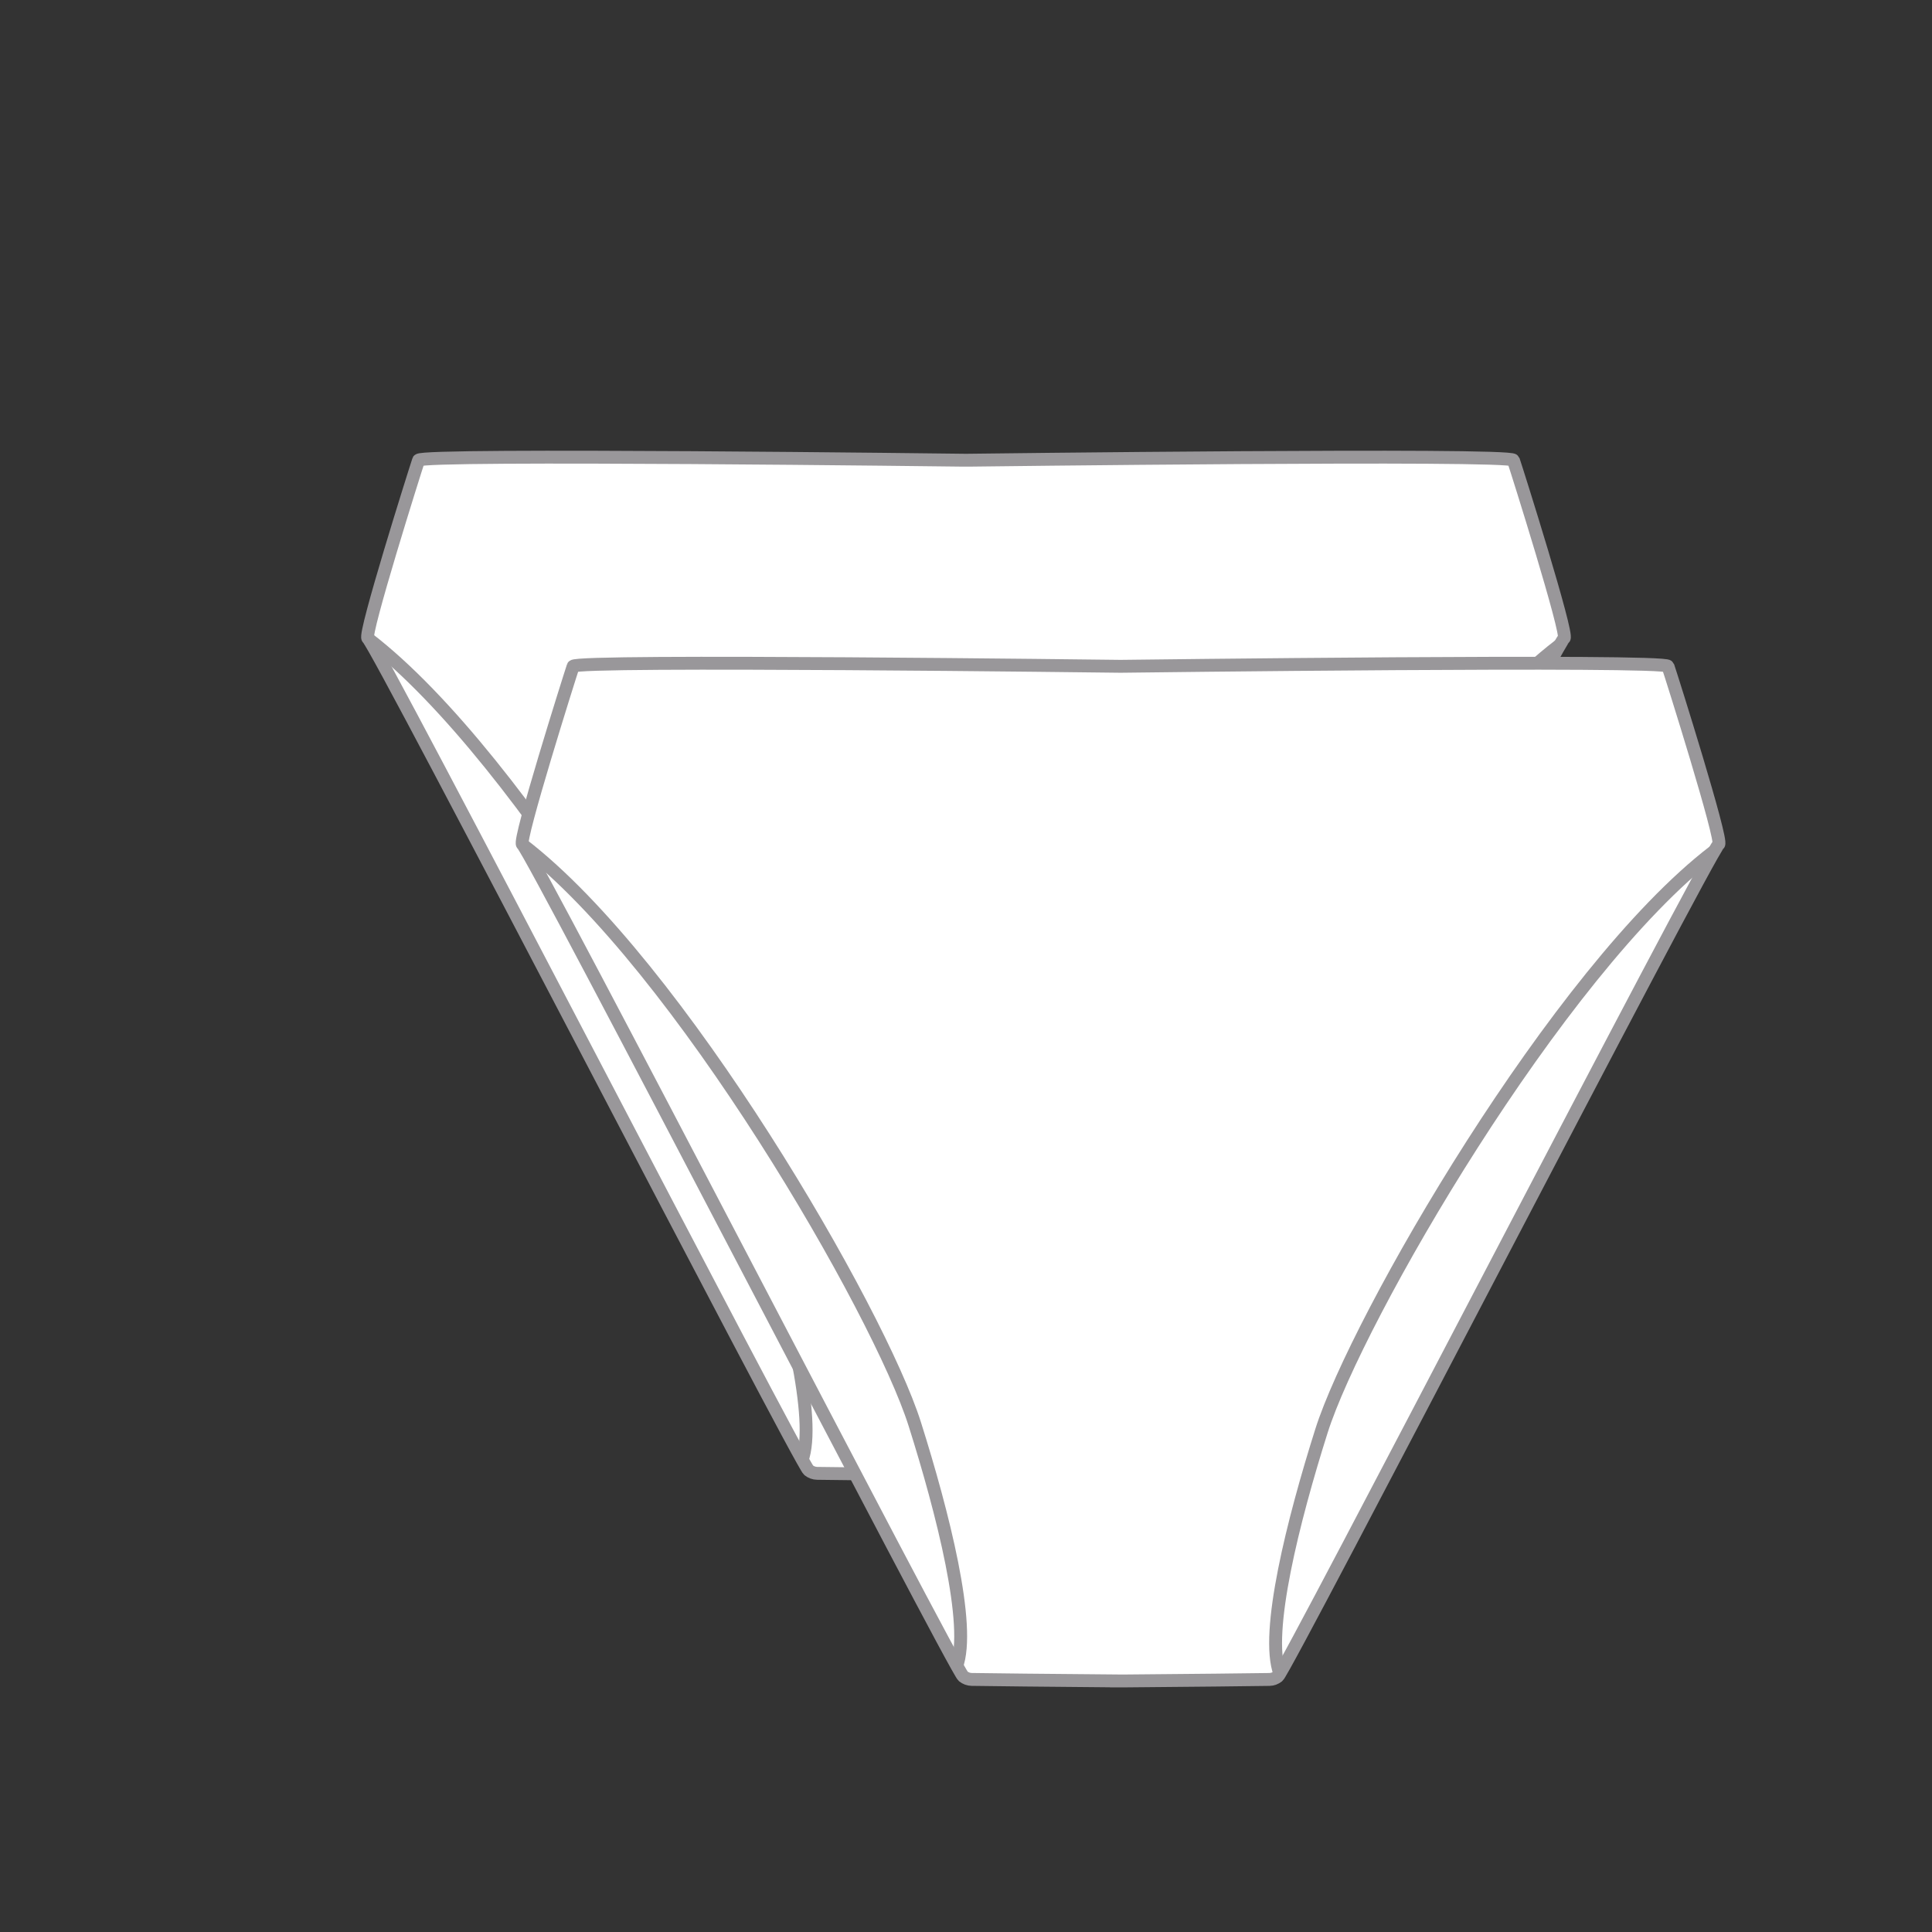 <?xml version="1.0" encoding="utf-8"?>
<!-- Generator: Adobe Illustrator 16.0.0, SVG Export Plug-In . SVG Version: 6.00 Build 0)  -->
<!DOCTYPE svg PUBLIC "-//W3C//DTD SVG 1.1//EN" "http://www.w3.org/Graphics/SVG/1.1/DTD/svg11.dtd">
<svg version="1.1" xmlns="http://www.w3.org/2000/svg" xmlns:xlink="http://www.w3.org/1999/xlink" x="0px" y="0px"  viewBox="0 0 75 75" enable-background="new 0 0 75 75" xml:space="preserve">
<rect x="0" y="0" width="75" height="75" fill="#333333" stroke="none"/>
<g id="Invisible">
	<g>
		<path fill="none" stroke="#99979A" stroke-width="0.5" stroke-miterlimit="10" d="M152.948,41.23
			c-0.012-3.653,2.24-15.329,2.24-15.329s-7.123-1.4-3.109-16.635l-1.77-0.497c0,0-0.842,5.086-2.596,9.295
			c-1.283,3.074-3.982,4.999-6.879,4.999c-2.9,0-5.6-1.925-6.881-4.999c-1.756-4.209-2.598-9.295-2.598-9.295l-1.768,0.497
			c4.012,15.234-3.109,16.635-3.109,16.635s2.25,11.676,2.24,15.329c-0.014,4.057-2.518,15.321-2.518,15.321h14.631h0.002h14.629
			C155.464,56.551,152.962,45.287,152.948,41.23z"/>
	</g>
	<g>
		<path fill="none" stroke="#99979A" stroke-width="0.5" stroke-miterlimit="10" d="M242.747,112.878h-23.193H196.36
			c-0.828,1.479-3.148,15.44-3.148,15.44c11.764,3.779,22.365,11.663,22.365,11.663h3.977h3.977c0,0,10.604-7.884,22.363-11.663
			C245.894,128.318,243.575,114.356,242.747,112.878z"/>
		<path fill="none" stroke="#99979A" stroke-width="0.5" stroke-miterlimit="10" d="M196.36,112.96c0,0,7.402,3.613,23.193,3.613"/>
		<path fill="none" stroke="#99979A" stroke-width="0.5" stroke-miterlimit="10" d="M242.747,112.96c0,0-7.402,3.613-23.193,3.613"
			/>
		<path fill="none" stroke="#99979A" stroke-width="0.5" stroke-miterlimit="10" d="M223.446,139.9
			c5.965-7.394,12.592-9.856,22.365-11.663"/>
		<path fill="none" stroke="#99979A" stroke-width="0.5" stroke-miterlimit="10" d="M215.661,139.9
			c-5.965-7.394-12.592-9.856-22.365-11.663"/>
		<path fill="#FFFFFF" d="M246.64,122.529h-23.191h-23.195c-0.828,1.479-3.146,15.44-3.146,15.44
			c11.762,3.779,22.363,11.663,22.363,11.663h3.979h3.975c0,0,10.602-7.884,22.365-11.663
			C249.788,137.97,247.468,124.008,246.64,122.529"/>
		<path fill="none" stroke="#99979A" stroke-width="0.5" stroke-miterlimit="10" d="M246.64,122.529h-23.191h-23.195
			c-0.828,1.479-3.146,15.44-3.146,15.44c11.762,3.779,22.363,11.663,22.363,11.663h3.979h3.975c0,0,10.602-7.884,22.365-11.663
			C249.788,137.97,247.468,124.008,246.64,122.529z"/>
		<path fill="#FFFFFF" d="M200.253,122.611c0,0,7.402,3.613,23.193,3.613"/>
		<path fill="none" stroke="#99979A" stroke-width="0.5" stroke-miterlimit="10" d="M200.253,122.611c0,0,7.402,3.613,23.193,3.613"
			/>
		<path fill="#FFFFFF" d="M246.64,122.611c0,0-7.4,3.613-23.191,3.613"/>
		<path fill="none" stroke="#99979A" stroke-width="0.5" stroke-miterlimit="10" d="M246.64,122.611c0,0-7.4,3.613-23.191,3.613"/>
		<path fill="#FFFFFF" d="M227.339,149.552c5.965-7.394,12.592-9.856,22.365-11.663"/>
		<path fill="none" stroke="#99979A" stroke-width="0.5" stroke-miterlimit="10" d="M227.339,149.552
			c5.965-7.394,12.592-9.856,22.365-11.663"/>
		<path fill="#FFFFFF" d="M219.554,149.552c-5.965-7.394-12.592-9.856-22.365-11.663"/>
		<path fill="none" stroke="#99979A" stroke-width="0.5" stroke-miterlimit="10" d="M219.554,149.552
			c-5.965-7.394-12.592-9.856-22.365-11.663"/>
		<path fill="none" stroke="#99979A" stroke-width="0.5" stroke-miterlimit="10" d="M246.64,122.529h-23.191h-23.195
			c-0.828,1.479-3.146,15.44-3.146,15.44c11.762,3.779,22.363,11.663,22.363,11.663h3.979h3.975c0,0,10.602-7.884,22.365-11.663
			C249.788,137.97,247.468,124.008,246.64,122.529z"/>
		<path fill="none" stroke="#99979A" stroke-width="0.5" stroke-miterlimit="10" d="M200.253,122.611c0,0,7.402,3.613,23.193,3.613"
			/>
		<path fill="none" stroke="#99979A" stroke-width="0.5" stroke-miterlimit="10" d="M246.64,122.611c0,0-7.4,3.613-23.191,3.613"/>
		<path fill="none" stroke="#99979A" stroke-width="0.5" stroke-miterlimit="10" d="M227.339,149.552
			c5.965-7.394,12.592-9.856,22.365-11.663"/>
		<path fill="none" stroke="#99979A" stroke-width="0.5" stroke-miterlimit="10" d="M219.554,149.552
			c-5.965-7.394-12.592-9.856-22.365-11.663"/>
	</g>
	<g>
		<path fill="none" stroke="#99979A" stroke-width="0.5" stroke-miterlimit="10" d="M159.154,115.221c0,0-18.016,0.18-24.021,0.18
			s-24.021-0.18-24.021-0.18s-0.928,1.944-1.047,9.184c19.445,2.224,19.762,5.807,21.182,17.44h3.887h3.887
			c1.42-11.634,1.736-15.217,21.182-17.44C160.082,117.166,159.154,115.221,159.154,115.221z"/>
		<path fill="#FFFFFF" d="M165.221,120.665c0,0-18.016,0.18-24.021,0.18s-24.021-0.18-24.021-0.18s-0.928,1.944-1.049,9.184
			c19.445,2.225,19.764,5.809,21.184,17.441h3.887h3.887c1.418-11.633,1.736-15.217,21.182-17.441
			C166.148,122.609,165.221,120.665,165.221,120.665"/>
		<path fill="none" stroke="#99979A" stroke-width="0.5" stroke-miterlimit="10" d="M165.221,120.665c0,0-18.016,0.18-24.021,0.18
			s-24.021-0.18-24.021-0.18s-0.928,1.944-1.049,9.184c19.445,2.225,19.764,5.809,21.184,17.441h3.887h3.887
			c1.418-11.633,1.736-15.217,21.182-17.441C166.148,122.609,165.221,120.665,165.221,120.665z"/>
	</g>
	<g>
		<path fill="#FFFFFF" d="M37.341,57.253c-2.496-0.018-4.975-0.049-5.619-0.058c-0.123-0.002-0.236-0.045-0.332-0.121
			C31.05,56.798,14.665,25.06,14.28,24.777c-0.176-0.13,1.826-6.489,1.969-6.912c0.09-0.266,21.16,0,21.16,0h0.182
			c0,0,21.07-0.266,21.16,0c0.145,0.423,2.146,6.782,1.969,6.912C60.335,25.06,43.948,56.798,43.61,57.075
			c-0.096,0.076-0.209,0.119-0.332,0.121c-0.645,0.009-3.123,0.04-5.619,0.058H37.341z"/>
		<path fill="none" stroke="#99979A" stroke-width="0.5" stroke-miterlimit="10" d="M37.341,57.253
			c-2.496-0.018-4.975-0.049-5.619-0.058c-0.123-0.002-0.236-0.045-0.332-0.121C31.05,56.798,14.665,25.06,14.28,24.777
			c-0.176-0.13,1.826-6.489,1.969-6.912c0.09-0.266,21.16,0,21.16,0h0.182c0,0,21.07-0.266,21.16,0
			c0.145,0.423,2.146,6.782,1.969,6.912C60.335,25.06,43.948,56.798,43.61,57.075c-0.096,0.076-0.209,0.119-0.332,0.121
			c-0.645,0.009-3.123,0.04-5.619,0.058H37.341z"/>
		<path fill="none" stroke="#99979A" stroke-width="0.5" stroke-miterlimit="10" d="M14.28,24.785
			c6.072,4.66,13.861,18.158,15.23,22.493c1.09,3.448,2.209,7.845,1.621,9.419"/>
		<path fill="none" stroke="#99979A" stroke-width="0.5" stroke-miterlimit="10" d="M60.53,25.053
			c-6.07,4.66-13.859,18.158-15.23,22.493c-1.09,3.446-2.207,7.844-1.619,9.419"/>
	</g>
	<g>
		<path fill="#FFFFFF" d="M43.341,65.253c-2.496-0.018-4.975-0.049-5.619-0.058c-0.123-0.002-0.236-0.045-0.332-0.121
			C37.05,64.798,20.665,33.06,20.28,32.777c-0.176-0.13,1.826-6.489,1.969-6.912c0.09-0.266,21.16,0,21.16,0h0.182
			c0,0,21.07-0.266,21.16,0c0.145,0.423,2.146,6.782,1.969,6.912C66.335,33.06,49.948,64.798,49.61,65.075
			c-0.096,0.076-0.209,0.119-0.332,0.121c-0.645,0.009-3.123,0.04-5.619,0.058H43.341z"/>
		<path fill="none" stroke="#99979A" stroke-width="0.5" stroke-miterlimit="10" d="M43.341,65.253
			c-2.496-0.018-4.975-0.049-5.619-0.058c-0.123-0.002-0.236-0.045-0.332-0.121C37.05,64.798,20.665,33.06,20.28,32.777
			c-0.176-0.13,1.826-6.489,1.969-6.912c0.09-0.266,21.16,0,21.16,0h0.182c0,0,21.07-0.266,21.16,0
			c0.145,0.423,2.146,6.782,1.969,6.912C66.335,33.06,49.948,64.798,49.61,65.075c-0.096,0.076-0.209,0.119-0.332,0.121
			c-0.645,0.009-3.123,0.04-5.619,0.058H43.341z"/>
		<path fill="none" stroke="#99979A" stroke-width="0.5" stroke-miterlimit="10" d="M20.28,32.785
			c6.072,4.66,13.861,18.158,15.23,22.493c1.09,3.448,2.209,7.845,1.621,9.419"/>
		<path fill="none" stroke="#99979A" stroke-width="0.5" stroke-miterlimit="10" d="M66.53,33.053
			c-6.07,4.66-13.859,18.158-15.23,22.493c-1.09,3.446-2.207,7.844-1.619,9.419"/>
	</g>
	<g>
		<path fill="none" stroke="#99979A" stroke-width="0.5" stroke-miterlimit="10" d="M243.021,59.341c0,0-11.377,1.951-13.293,7.655"
			/>
		<path fill="none" stroke="#99979A" stroke-width="0.5" stroke-miterlimit="10" d="M242.818,59.076c0,0-11.174,1.833-13.279,7.423"
			/>
		<path fill="none" stroke="#99979A" stroke-width="0.5" stroke-miterlimit="10" d="M210.867,59.341c0,0,11.219,1.951,13.133,7.655"
			/>
		<path fill="none" stroke="#99979A" stroke-width="0.5" stroke-miterlimit="10" d="M211.01,58.883c0,0,11.076,2.025,13.182,7.615"
			/>
		<path fill="#FFFFFF" d="M226.951,25.256c2.396-0.354,8.438-7.704,8.438-7.704h1.176c1.506,5.82,4.965,6.449,4.965,6.449
			l0.002,0.132c0,0,0.654,3.459-0.717,9.548c0,0-0.918,4.082-1.051,4.565c-0.127,0.486-0.979,3.873-0.848,5.051
			c0.133,1.174,1.785,5.267,2.111,6.164c0.328,0.9,1.682,8.064,2.076,10.276c0,0-11.146,1.594-13.543,8.465h-5.455
			c0.004-0.177-0.043-0.248-0.043-0.248c-2.617-6.901-13.5-8.217-13.5-8.217c0.395-2.212,1.598-8.745,1.922-9.646
			c0.326-0.896,2.135-5.62,2.266-6.794c0.133-1.178-0.721-4.564-0.85-5.051c-0.131-0.483-1.049-4.565-1.049-4.565
			c-1.371-6.089-0.961-9.596-0.961-9.596l0.068-0.084c0,0,3.461-0.629,4.967-6.449h1.176c0,0,6.004,7.309,8.352,7.691
			L226.951,25.256z"/>
		<path fill="none" stroke="#99979A" stroke-width="0.5" stroke-miterlimit="10" d="M226.951,25.256
			c2.396-0.354,8.438-7.704,8.438-7.704h1.176c1.506,5.82,4.965,6.449,4.965,6.449l0.002,0.132c0,0,0.654,3.459-0.717,9.548
			c0,0-0.918,4.082-1.051,4.565c-0.127,0.486-0.979,3.873-0.848,5.051c0.133,1.174,1.785,5.267,2.111,6.164
			c0.328,0.9,1.682,8.064,2.076,10.276c0,0-11.146,1.594-13.543,8.465h-5.455c0.004-0.177-0.043-0.248-0.043-0.248
			c-2.617-6.901-13.5-8.217-13.5-8.217c0.395-2.212,1.598-8.745,1.922-9.646c0.326-0.896,2.135-5.62,2.266-6.794
			c0.133-1.178-0.721-4.564-0.85-5.051c-0.131-0.483-1.049-4.565-1.049-4.565c-1.371-6.089-0.961-9.596-0.961-9.596l0.068-0.084
			c0,0,3.461-0.629,4.967-6.449h1.176c0,0,6.004,7.309,8.352,7.691L226.951,25.256z"/>
		<path fill="#FFFFFF" d="M235.568,17.526c-0.043,0.042,2.211-10.729,2.211-10.729l0.936,0.021l-2.168,10.666L235.568,17.526z"/>
		<path fill="none" stroke="#99979A" stroke-width="0.5" stroke-miterlimit="10" d="M235.568,17.526
			c-0.043,0.042,2.211-10.729,2.211-10.729l0.936,0.021l-2.168,10.666L235.568,17.526z"/>
		<path fill="#FFFFFF" d="M217.973,17.526c0.043,0.042-2.211-10.729-2.211-10.729l-0.936,0.021l2.168,10.666L217.973,17.526z"/>
		<path fill="none" stroke="#99979A" stroke-width="0.5" stroke-miterlimit="10" d="M217.973,17.526
			c0.043,0.042-2.211-10.729-2.211-10.729l-0.936,0.021l2.168,10.666L217.973,17.526z"/>
	</g>
	<g>
		<path fill="#FFFFFF" d="M15.095,132.356c0.301-15.346,2.488-19.478,2.488-19.478s16.838,0.181,22.453,0.181
			c5.289,0,20.527-0.159,22.283-0.177c0.074,0.146,2.209,4.435,2.488,19.664c-19.197,2.232-19.518,5.834-20.932,17.417h-3.885
			h-3.889c-1.414-11.599-1.734-15.194-21.012-17.425C15.093,132.477,15.095,132.417,15.095,132.356"/>
		<path fill="none" stroke="#99979A" stroke-width="0.5" stroke-miterlimit="10" d="M15.095,132.356
			c0.301-15.346,2.488-19.478,2.488-19.478s16.838,0.181,22.453,0.181c5.289,0,20.527-0.159,22.283-0.177
			c0.074,0.146,2.209,4.435,2.488,19.664c-19.197,2.232-19.518,5.834-20.932,17.417h-3.885h-3.889
			c-1.414-11.599-1.734-15.194-21.012-17.425C15.093,132.477,15.095,132.417,15.095,132.356"/>
		<line fill="#FFFFFF" x1="15.091" y1="132.539" x2="36.104" y2="149.964"/>
		
			<line fill="none" stroke="#99979A" stroke-width="0.5" stroke-miterlimit="10" x1="15.091" y1="132.539" x2="36.104" y2="149.964"/>
		<line fill="#FFFFFF" x1="64.808" y1="132.547" x2="43.876" y2="149.964"/>
		
			<line fill="none" stroke="#99979A" stroke-width="0.5" stroke-miterlimit="10" x1="64.808" y1="132.547" x2="43.876" y2="149.964"/>
		<polyline fill="#FFFFFF" points="48.31,156.299 44.423,156.299 40.536,156.299 19.524,138.875 		"/>
		<path fill="#FFFFFF" d="M48.31,156.299l20.932-17.417c-0.281-15.229-2.414-19.52-2.49-19.664
			c-1.754,0.017-16.996,0.177-22.283,0.177c-5.613,0-22.453-0.181-22.453-0.181s-2.186,4.132-2.486,19.477
			c-0.002,0.061-0.004,0.122-0.004,0.184"/>
		<path fill="#FFFFFF" d="M19.528,138.691c0.301-15.346,2.486-19.478,2.486-19.478s16.84,0.182,22.453,0.182
			c5.289,0,20.527-0.16,22.285-0.178c0.072,0.146,2.207,4.436,2.488,19.664c-19.197,2.233-19.52,5.834-20.932,17.417h-3.887h-3.887
			c-1.416-11.598-1.736-15.194-21.012-17.424C19.524,138.813,19.526,138.751,19.528,138.691"/>
		<path fill="none" stroke="#99979A" stroke-width="0.5" stroke-miterlimit="10" d="M19.528,138.691
			c0.301-15.346,2.486-19.478,2.486-19.478s16.84,0.182,22.453,0.182c5.289,0,20.527-0.16,22.285-0.178
			c0.072,0.146,2.207,4.436,2.488,19.664c-19.197,2.233-19.52,5.834-20.932,17.417h-3.887h-3.887
			c-1.416-11.598-1.736-15.194-21.012-17.424C19.524,138.813,19.526,138.751,19.528,138.691"/>
		<line fill="#FFFFFF" x1="19.524" y1="138.875" x2="40.536" y2="156.299"/>
		
			<line fill="none" stroke="#99979A" stroke-width="0.5" stroke-miterlimit="10" x1="19.524" y1="138.875" x2="40.536" y2="156.299"/>
		<line fill="#FFFFFF" x1="69.241" y1="138.882" x2="48.31" y2="156.299"/>
		
			<line fill="none" stroke="#99979A" stroke-width="0.5" stroke-miterlimit="10" x1="69.241" y1="138.882" x2="48.31" y2="156.299"/>
	</g>
</g>
</svg>
